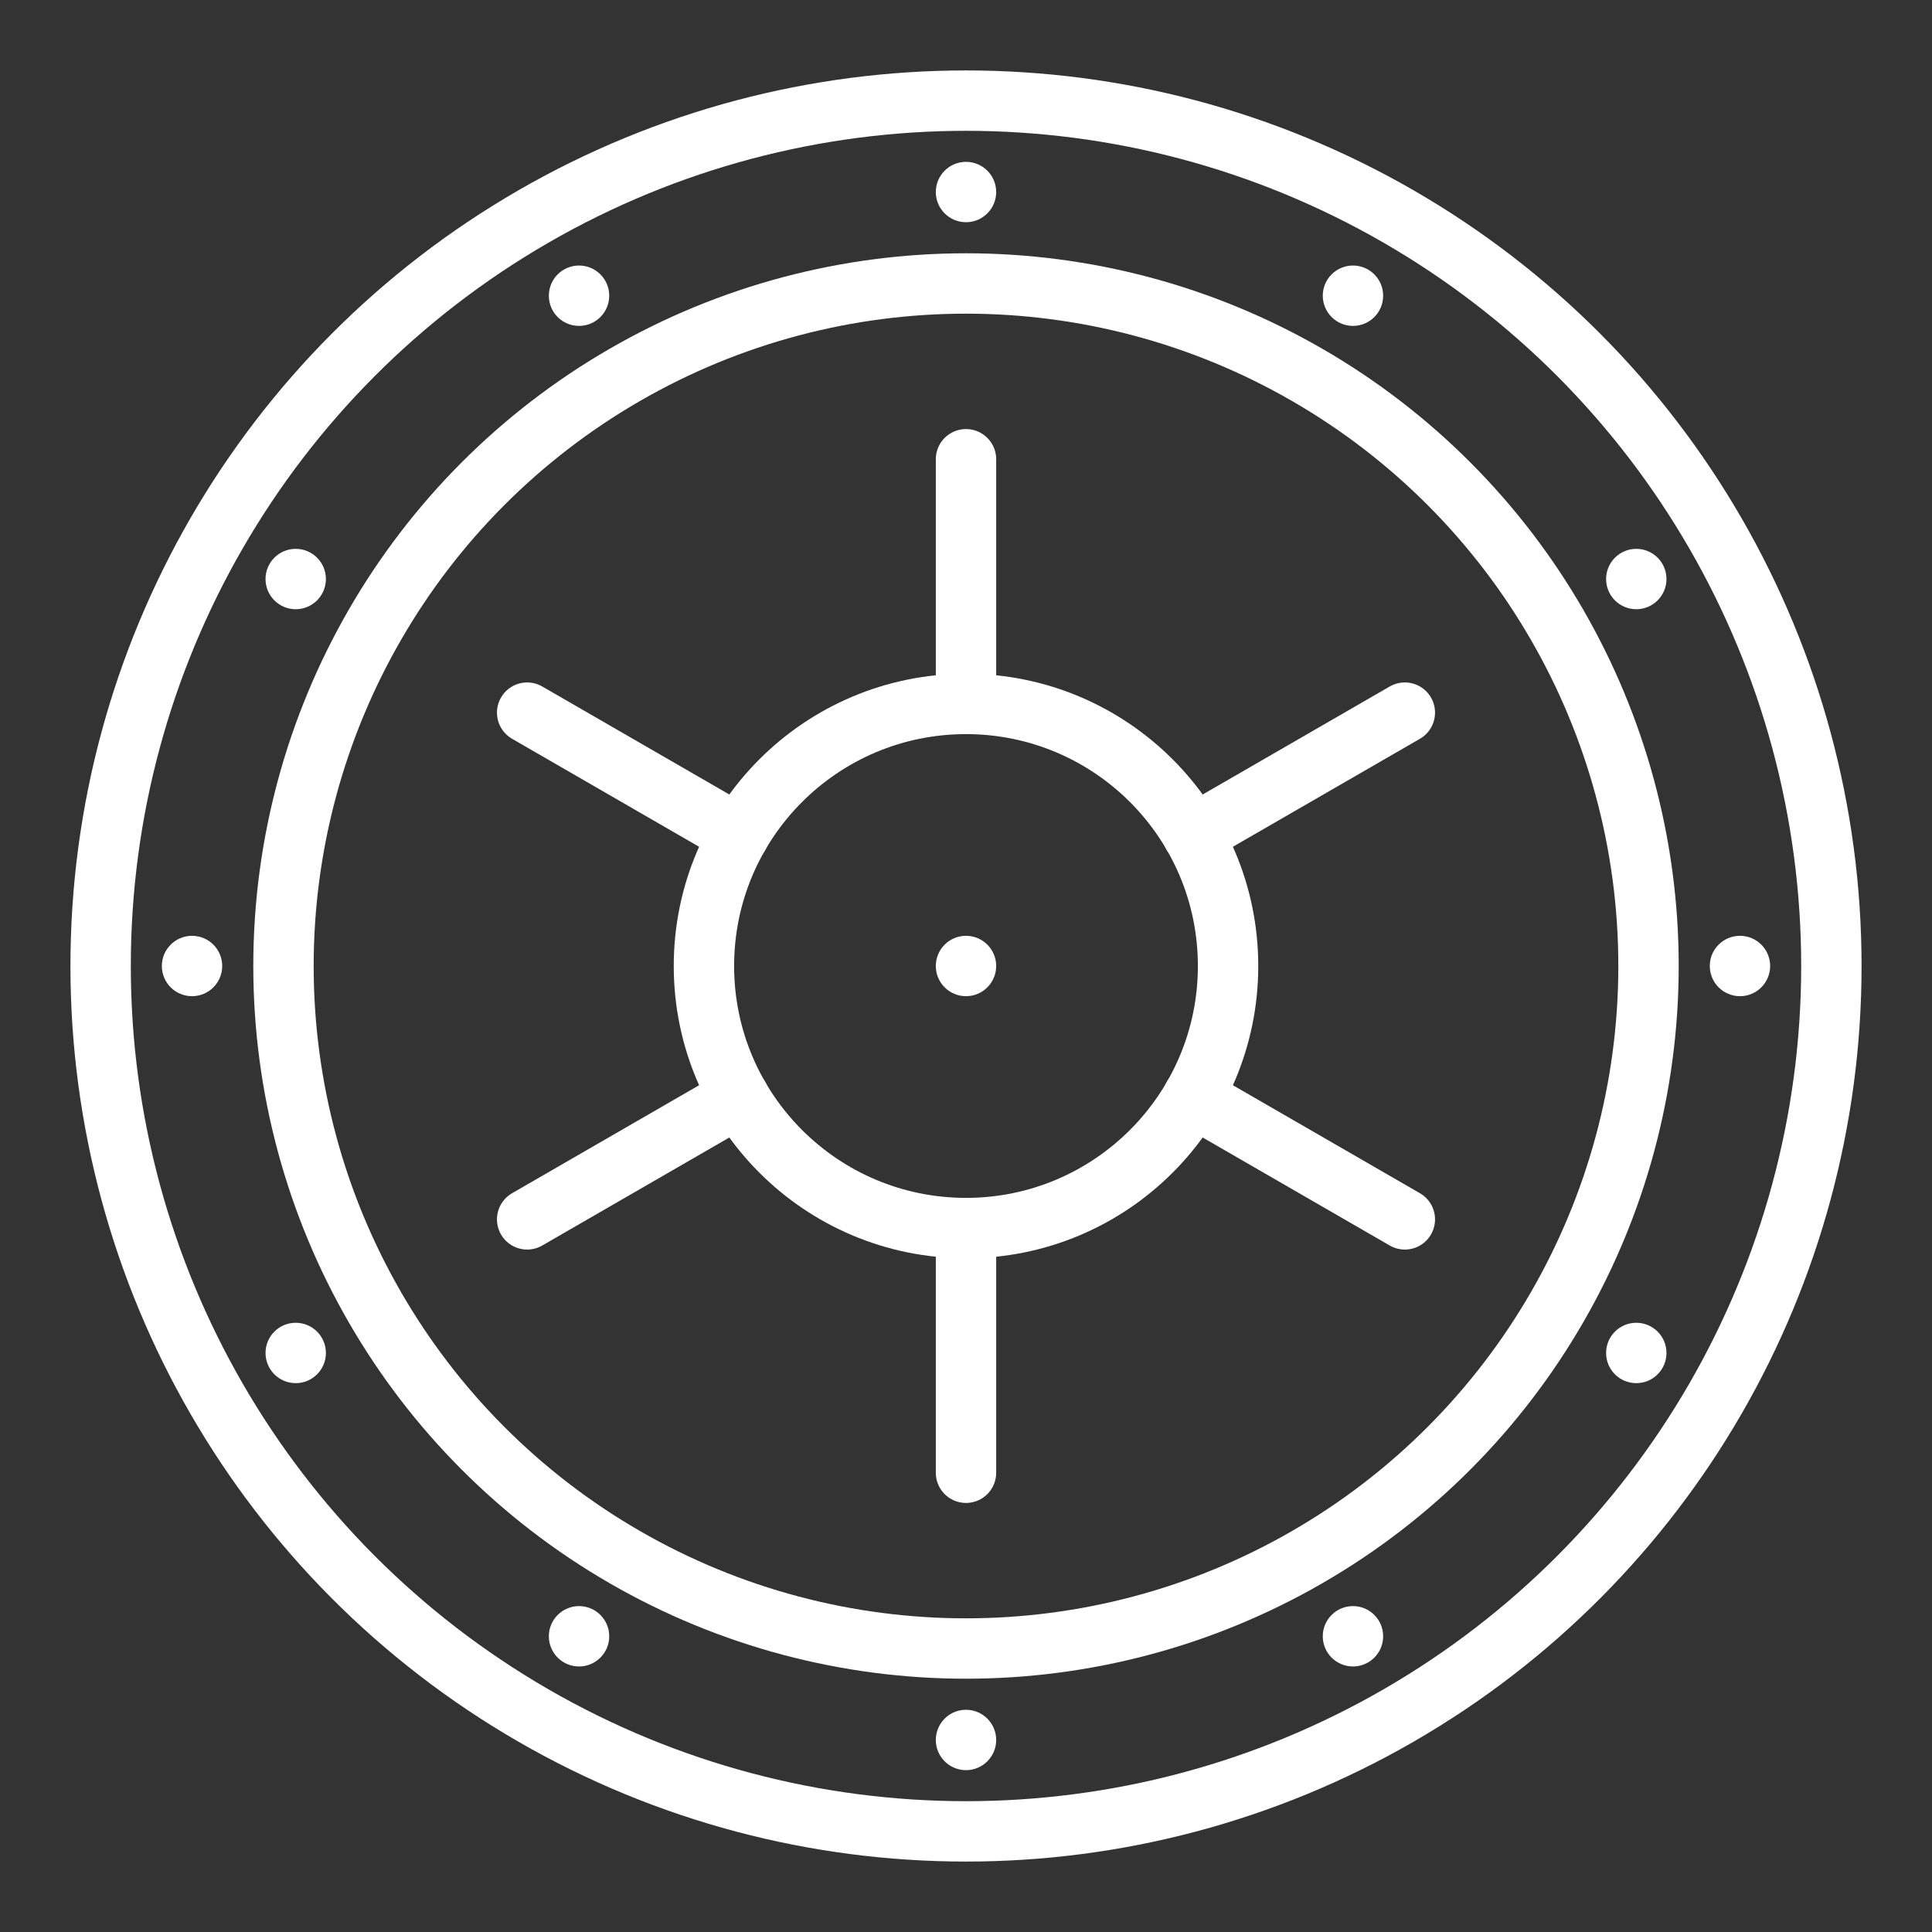 <ns0:svg xmlns:ns0="http://www.w3.org/2000/svg" id="b" viewBox="0 0 48 48" style="stroke-width:1.5px"><ns0:rect x="0" y="0" width="48" height="48" fill="#333333" stroke="none"/><ns0:defs style="stroke-width:1.5px"><ns0:style style="stroke-width:1.5px">.c{fill:none;stroke:#fff;stroke-linecap:round;stroke-linejoin:round;}.d{fill:#fff;stroke-width:0px;}</ns0:style></ns0:defs><ns0:circle class="c" cx="24" cy="24" r="21.5" style="stroke-width:1.5px" /><ns0:circle class="c" cx="24" cy="24" r="16.957" style="stroke-width:1.5px" /><ns0:circle class="d" cx="24" cy="4.771" r=".75" style="stroke-width:1.5px" /><ns0:circle class="d" cx="24" cy="43.229" r=".75" style="stroke-width:1.5px" /><ns0:circle class="d" cx="43.229" cy="24" r=".75" style="stroke-width:1.5px" /><ns0:circle class="d" cx="4.771" cy="24" r=".75" style="stroke-width:1.5px" /><ns0:circle class="d" cx="14.386" cy="7.347" r=".75" style="stroke-width:1.5px" /><ns0:circle class="d" cx="33.614" cy="40.653" r=".75" style="stroke-width:1.5px" /><ns0:circle class="d" cx="33.614" cy="7.347" r=".75" style="stroke-width:1.5px" /><ns0:circle class="d" cx="14.386" cy="40.653" r=".75" style="stroke-width:1.5px" /><ns0:circle class="d" cx="7.347" cy="14.386" r=".75" style="stroke-width:1.5px" /><ns0:circle class="d" cx="40.653" cy="33.614" r=".75" style="stroke-width:1.5px" /><ns0:circle class="d" cx="40.653" cy="14.386" r=".75" style="stroke-width:1.5px" /><ns0:circle class="d" cx="7.347" cy="33.614" r=".75" style="stroke-width:1.5px" /><ns0:circle class="c" cx="24" cy="24" r="6.511" style="stroke-width:1.5px" /><ns0:circle class="d" cx="24" cy="24" r=".75" style="stroke-width:1.5px" /><ns0:line class="c" x1="24" y1="36.59" x2="24" y2="30.51" style="stroke-width:1.5px" /><ns0:line class="c" x1="24" y1="17.49" x2="24" y2="11.41" style="stroke-width:1.5px" /><ns0:line class="c" x1="34.903" y1="30.295" x2="29.638" y2="27.255" style="stroke-width:1.5px" /><ns0:line class="c" x1="18.362" y1="20.745" x2="13.097" y2="17.705" style="stroke-width:1.5px" /><ns0:line class="c" x1="13.097" y1="30.295" x2="18.362" y2="27.255" style="stroke-width:1.5px" /><ns0:line class="c" x1="29.638" y1="20.745" x2="34.903" y2="17.705" style="stroke-width:1.5px" /></ns0:svg>